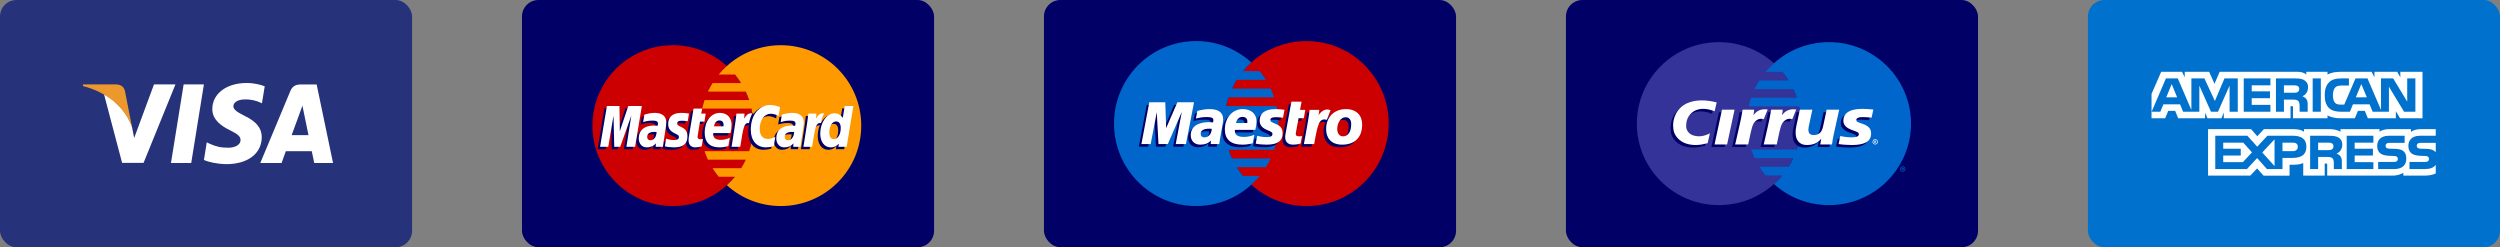 <?xml version="1.0" encoding="UTF-8"?>
<svg width="364px" height="36px" viewBox="0 0 364 36" version="1.1" xmlns="http://www.w3.org/2000/svg" xmlns:xlink="http://www.w3.org/1999/xlink">
    <rect x="0" y="0" width="364" height="36" fill="#808080" stroke="none"/>
    <!-- Generator: Sketch 42 (36781) - http://www.bohemiancoding.com/sketch -->
    <title>Group 10</title>
    <desc>Created with Sketch.</desc>
    <defs></defs>
    <g id="Page-1" stroke="none" stroke-width="1" fill="none" fill-rule="evenodd">
        <g id="6Deals" transform="translate(-790, -5088)">
            <g id="Group-9" transform="translate(120, 142)">
                <g id="Group-10" transform="translate(670, 4946)">
                    <g id="AmericanExpress-dark" transform="translate(304, 0)">
                        <rect id="Rectangle" fill="#0072CE" x="0" y="0" width="60" height="36" rx="2.4"></rect>
                        <path d="M50.644,20.799 L48.525,20.799 C48.313,20.799 48.172,20.807 48.054,20.887 C47.931,20.966 47.884,21.082 47.884,21.236 C47.884,21.419 47.988,21.544 48.138,21.598 C48.261,21.64 48.393,21.653 48.587,21.653 L49.217,21.669 C49.853,21.685 50.278,21.794 50.537,22.06 C50.584,22.097 50.612,22.139 50.644,22.18 L50.644,20.799 Z M50.644,23.999 C50.362,24.41 49.811,24.619 49.066,24.619 L46.82,24.619 L46.82,23.579 L49.057,23.579 C49.279,23.579 49.434,23.55 49.528,23.459 C49.609,23.384 49.665,23.275 49.665,23.142 C49.665,23.001 49.609,22.889 49.523,22.821 C49.439,22.747 49.316,22.713 49.113,22.713 C48.021,22.676 46.659,22.747 46.659,21.212 C46.659,20.508 47.107,19.767 48.327,19.767 L50.644,19.767 L50.644,18.801 L48.492,18.801 C47.842,18.801 47.37,18.956 47.036,19.198 L47.036,18.801 L43.852,18.801 C43.343,18.801 42.745,18.927 42.463,19.198 L42.463,18.801 L36.777,18.801 L36.777,19.198 C36.324,18.872 35.561,18.801 35.209,18.801 L31.458,18.801 L31.458,19.198 C31.1,18.852 30.304,18.801 29.819,18.801 L25.622,18.801 L24.661,19.838 L23.762,18.801 L17.492,18.801 L17.492,25.572 L23.644,25.572 L24.633,24.52 L25.566,25.572 L29.358,25.576 L29.358,23.983 L29.73,23.983 C30.234,23.991 30.827,23.97 31.351,23.745 L31.351,25.572 L34.478,25.572 L34.478,23.807 L34.629,23.807 C34.822,23.807 34.841,23.815 34.841,24.007 L34.841,25.572 L44.342,25.572 C44.945,25.572 45.576,25.418 45.925,25.139 L45.925,25.572 L48.939,25.572 C49.566,25.572 50.178,25.484 50.644,25.26 L50.644,23.999 L50.644,23.999 Z M46.005,22.06 C46.231,22.294 46.353,22.589 46.353,23.088 C46.353,24.132 45.699,24.619 44.526,24.619 L42.26,24.619 L42.26,23.579 L44.516,23.579 C44.737,23.579 44.893,23.55 44.992,23.459 C45.071,23.384 45.129,23.275 45.129,23.142 C45.129,23.001 45.067,22.889 44.987,22.821 C44.898,22.747 44.775,22.713 44.573,22.713 C43.485,22.676 42.123,22.747 42.123,21.212 C42.123,20.508 42.566,19.767 43.786,19.767 L46.118,19.767 L46.118,20.8 L43.984,20.8 C43.772,20.8 43.635,20.808 43.518,20.887 C43.391,20.966 43.343,21.082 43.343,21.236 C43.343,21.419 43.451,21.544 43.598,21.598 C43.72,21.64 43.852,21.653 44.05,21.653 L44.677,21.67 C45.308,21.685 45.741,21.794 46.005,22.06 L46.005,22.06 Z M35.509,21.76 C35.354,21.852 35.161,21.86 34.935,21.86 L33.522,21.86 L33.522,20.77 L34.954,20.77 C35.161,20.77 35.369,20.775 35.509,20.858 C35.66,20.937 35.75,21.087 35.75,21.295 C35.75,21.502 35.66,21.669 35.509,21.76 L35.509,21.76 Z M36.212,22.364 C36.471,22.459 36.682,22.63 36.782,22.772 C36.946,23.008 36.97,23.23 36.974,23.657 L36.974,24.619 L35.807,24.619 L35.807,24.012 C35.807,23.72 35.835,23.288 35.619,23.062 C35.449,22.889 35.19,22.847 34.765,22.847 L33.522,22.847 L33.522,24.619 L32.354,24.619 L32.354,19.767 L35.039,19.767 C35.628,19.767 36.057,19.793 36.438,19.996 C36.805,20.217 37.036,20.52 37.036,21.073 C37.036,21.848 36.518,22.243 36.212,22.364 L36.212,22.364 Z M37.681,19.767 L41.563,19.767 L41.563,20.77 L38.84,20.77 L38.84,21.652 L41.497,21.652 L41.497,22.643 L38.84,22.643 L38.84,23.608 L41.563,23.612 L41.563,24.619 L37.681,24.619 L37.681,19.767 L37.681,19.767 Z M29.834,22.006 L28.331,22.006 L28.331,20.77 L29.847,20.77 C30.267,20.77 30.559,20.941 30.559,21.365 C30.559,21.785 30.281,22.006 29.834,22.006 L29.834,22.006 Z M27.172,24.178 L25.386,22.201 L27.172,20.287 L27.172,24.178 L27.172,24.178 Z M22.561,23.608 L19.701,23.608 L19.701,22.643 L22.254,22.643 L22.254,21.652 L19.701,21.652 L19.701,20.77 L22.617,20.77 L23.889,22.184 L22.561,23.608 L22.561,23.608 Z M31.807,21.365 C31.807,22.713 30.799,22.992 29.782,22.992 L28.331,22.992 L28.331,24.619 L26.07,24.619 L24.638,23.013 L23.149,24.619 L18.542,24.619 L18.542,19.767 L23.22,19.767 L24.651,21.357 L26.131,19.767 L29.847,19.767 C30.77,19.767 31.807,20.021 31.807,21.365 L31.807,21.365 Z" id="EXPRESS" fill="#FFFFFF"></path>
                        <path d="M12.993,14.175 L12.197,12.24 L11.405,14.175 L12.993,14.175 Z M30.531,13.404 C30.371,13.501 30.182,13.504 29.955,13.504 L28.542,13.504 L28.542,12.427 L29.975,12.427 C30.177,12.427 30.389,12.436 30.526,12.514 C30.677,12.585 30.77,12.735 30.77,12.943 C30.77,13.155 30.682,13.326 30.531,13.404 L30.531,13.404 Z M40.611,14.175 L39.806,12.24 L39.005,14.175 L40.611,14.175 L40.611,14.175 Z M21.821,16.268 L20.629,16.268 L20.624,12.468 L18.938,16.268 L17.916,16.268 L16.225,12.465 L16.225,16.268 L13.86,16.268 L13.413,15.186 L10.991,15.186 L10.54,16.268 L9.276,16.268 L11.359,11.417 L13.087,11.417 L15.065,16.01 L15.065,11.417 L16.964,11.417 L18.486,14.708 L19.884,11.417 L21.821,11.417 L21.821,16.268 L21.821,16.268 Z M26.573,16.268 L22.688,16.268 L22.688,11.417 L26.573,11.417 L26.573,12.427 L23.851,12.427 L23.851,13.301 L26.508,13.301 L26.508,14.296 L23.851,14.296 L23.851,15.265 L26.573,15.265 L26.573,16.268 L26.573,16.268 Z M32.052,12.723 C32.052,13.497 31.534,13.896 31.232,14.016 C31.487,14.113 31.704,14.283 31.807,14.425 C31.972,14.666 32,14.882 32,15.315 L32,16.268 L30.827,16.268 L30.822,15.656 C30.822,15.364 30.85,14.944 30.639,14.711 C30.469,14.54 30.21,14.503 29.791,14.503 L28.542,14.503 L28.542,16.268 L27.379,16.268 L27.379,11.417 L30.055,11.417 C30.649,11.417 31.087,11.432 31.463,11.649 C31.831,11.866 32.052,12.182 32.052,12.723 L32.052,12.723 Z M33.913,16.268 L32.726,16.268 L32.726,11.417 L33.913,11.417 L33.913,16.268 L33.913,16.268 Z M47.681,16.268 L46.033,16.268 L43.828,12.627 L43.828,16.268 L41.46,16.268 L41.007,15.186 L38.591,15.186 L38.152,16.268 L36.791,16.268 C36.225,16.268 35.51,16.143 35.104,15.731 C34.695,15.319 34.483,14.761 34.483,13.879 C34.483,13.16 34.61,12.502 35.11,11.982 C35.486,11.595 36.075,11.417 36.876,11.417 L38.002,11.417 L38.002,12.456 L36.9,12.456 C36.475,12.456 36.236,12.519 36.005,12.743 C35.807,12.948 35.67,13.334 35.67,13.842 C35.67,14.362 35.774,14.737 35.99,14.982 C36.169,15.174 36.495,15.232 36.801,15.232 L37.323,15.232 L38.963,11.417 L40.705,11.417 L42.675,16.005 L42.675,11.417 L44.446,11.417 L46.49,14.795 L46.49,11.417 L47.681,11.417 L47.681,16.268 L47.681,16.268 Z M9.263,17.221 L11.25,17.221 L11.698,16.143 L12.701,16.143 L13.148,17.221 L17.058,17.221 L17.058,16.397 L17.408,17.224 L19.437,17.224 L19.786,16.385 L19.786,17.221 L29.504,17.221 L29.499,15.452 L29.687,15.452 C29.819,15.457 29.857,15.469 29.857,15.685 L29.857,17.221 L34.883,17.221 L34.883,16.809 C35.289,17.026 35.919,17.221 36.749,17.221 L38.863,17.221 L39.316,16.143 L40.319,16.143 L40.762,17.221 L44.836,17.221 L44.836,16.197 L45.453,17.221 L48.718,17.221 L48.718,10.455 L45.487,10.455 L45.487,11.254 L45.034,10.455 L41.719,10.455 L41.719,11.254 L41.303,10.455 L36.824,10.455 C36.075,10.455 35.416,10.559 34.883,10.85 L34.883,10.455 L31.793,10.455 L31.793,10.85 C31.454,10.55 30.992,10.455 30.479,10.455 L19.187,10.455 L18.43,12.202 L17.652,10.455 L14.095,10.455 L14.095,11.254 L13.704,10.455 L10.671,10.455 L9.263,13.672 L9.263,17.221 L9.263,17.221 Z" id="AMERICAN" fill="#FFFFFF"></path>
                    </g>
                    <g id="Cirrus-dark" transform="translate(228, 0)">
                        <rect id="Rectangle" fill="#000066" x="0" y="0" width="60" height="36" rx="2.4"></rect>
                        <path d="M34.209,18 C34.209,24.553 28.862,29.865 22.266,29.865 C15.67,29.865 10.323,24.553 10.323,18 C10.323,11.448 15.67,6.136 22.266,6.136 C28.862,6.136 34.209,11.448 34.209,18" id="Fill-374" fill="#333399"></path>
                        <path d="M38.3,6.136 C35.214,6.136 32.402,7.299 30.282,9.207 C29.851,9.595 29.448,10.016 29.077,10.463 L31.489,10.463 C31.819,10.861 32.123,11.28 32.4,11.719 L28.166,11.719 C27.913,12.122 27.682,12.541 27.478,12.975 L33.088,12.975 C33.279,13.382 33.448,13.801 33.593,14.231 L26.972,14.231 C26.834,14.641 26.718,15.06 26.625,15.488 L33.94,15.488 C34.116,16.298 34.209,17.138 34.209,18 C34.209,19.318 33.993,20.585 33.593,21.769 L26.972,21.769 C27.117,22.199 27.287,22.619 27.478,23.026 L33.088,23.026 C32.883,23.459 32.653,23.879 32.399,24.282 L28.166,24.282 C28.443,24.721 28.747,25.14 29.077,25.538 L31.489,25.538 C31.118,25.985 30.715,26.406 30.283,26.794 C32.402,28.702 35.214,29.865 38.3,29.865 C44.895,29.865 50.242,24.553 50.242,18 C50.242,11.448 44.895,6.136 38.3,6.136" id="Fill-375" fill="#0066CC"></path>
                        <path d="M48.65,24.613 C48.65,24.402 48.823,24.231 49.036,24.231 C49.249,24.231 49.422,24.402 49.422,24.613 C49.422,24.825 49.249,24.997 49.036,24.997 C48.823,24.997 48.65,24.825 48.65,24.613 L48.65,24.613 Z M49.036,24.905 C49.198,24.905 49.329,24.775 49.329,24.613 C49.329,24.453 49.198,24.323 49.036,24.323 C48.874,24.323 48.743,24.453 48.743,24.613 C48.743,24.775 48.874,24.905 49.036,24.905 L49.036,24.905 Z M48.984,24.782 L48.905,24.782 L48.905,24.445 L49.048,24.445 C49.078,24.445 49.108,24.445 49.135,24.462 C49.162,24.481 49.178,24.513 49.178,24.546 C49.178,24.585 49.155,24.62 49.119,24.634 L49.181,24.782 L49.093,24.782 L49.042,24.649 L48.984,24.649 L48.984,24.782 L48.984,24.782 Z M48.984,24.591 L49.028,24.591 C49.044,24.591 49.062,24.592 49.076,24.585 C49.089,24.576 49.096,24.561 49.096,24.546 C49.096,24.533 49.088,24.518 49.077,24.512 C49.063,24.503 49.041,24.506 49.026,24.506 L48.984,24.506 L48.984,24.591 L48.984,24.591 Z" id="Fill-376" fill="#0066CC"></path>
                        <path d="M21.577,15.284 C21.471,15.749 21.415,16.013 21.27,16.58 C20.372,16.201 19.168,16.004 18.244,16.577 C17.373,17.128 17.078,17.988 17.142,18.941 C17.206,19.399 17.552,19.847 18.04,20.041 C18.885,20.352 19.692,20.238 20.59,19.782 C20.463,20.356 20.366,20.806 20.255,21.216 C19.177,21.515 18.155,21.613 17.078,21.258 C16.116,20.925 15.334,20.065 15.27,19.136 C15.052,17.645 15.77,16.119 17.232,15.418 C18.591,14.811 20.141,14.916 21.577,15.284" id="Fill-377" fill="#000066"></path>
                        <path d="M36.796,20.584 C36.512,20.867 36.029,21.485 34.718,21.485 C33.524,21.485 32.686,20.611 33.11,18.646 C33.11,18.646 33.604,16.334 33.604,16.334 L35.426,16.334 C35.426,16.334 34.931,18.648 34.932,18.646 C34.764,19.433 34.804,20.032 35.608,20.032 C36.556,20.032 36.84,19.462 37.019,18.646 C37.018,18.647 37.514,16.334 37.514,16.334 L39.415,16.334 L38.597,20.051 C38.504,20.487 38.415,20.949 38.364,21.404 L36.653,21.404 C36.653,21.404 36.76,20.785 36.796,20.584" id="Fill-378" fill="#000066"></path>
                        <path d="M40.02,17.937 C40.02,18.58 40.445,19.02 41.41,19.348 C42.156,19.607 42.273,19.683 42.273,19.908 C42.273,20.229 41.94,20.365 41.222,20.365 C40.674,20.365 40.166,20.311 39.578,20.17 C39.578,20.17 39.347,21.222 39.323,21.342 C39.835,21.432 40.72,21.485 41.234,21.485 C43.164,21.485 44.059,20.95 44.059,19.793 C44.059,19.102 43.683,18.695 42.768,18.383 C41.996,18.131 41.911,18.072 41.911,17.832 C41.911,17.563 42.216,17.42 42.809,17.42 C43.166,17.42 43.665,17.45 44.13,17.498 L44.386,16.322 C43.912,16.265 43.19,16.22 42.773,16.22 C40.725,16.22 40.013,17.004 40.02,17.937" id="Fill-379" fill="#000066"></path>
                        <polyline id="Fill-380" fill="#000066" points="22.272 16.334 24.179 16.334 23.093 21.404 21.186 21.404 22.272 16.334"></polyline>
                        <path d="M33.164,16.312 C31.82,16.136 31.436,16.792 31.075,17.118 C31.118,16.854 31.197,16.597 31.182,16.334 L29.43,16.334 C29.189,17.904 28.762,19.493 28.427,21.063 L28.339,21.404 L30.322,21.404 C30.549,20.374 30.811,18.82 31.115,18.349 C31.418,17.879 31.922,17.504 32.584,17.73 L33.164,16.312" id="Fill-381" fill="#000066"></path>
                        <path d="M29.007,16.312 C27.662,16.136 27.279,16.792 26.918,17.118 C26.961,16.854 27.04,16.597 27.024,16.334 L25.273,16.334 C25.032,17.904 24.604,19.493 24.27,21.063 L24.182,21.404 L26.165,21.404 C26.392,20.374 26.654,18.82 26.958,18.349 C27.261,17.879 27.765,17.504 28.426,17.73 L29.007,16.312" id="Fill-382" fill="#000066"></path>
                        <path d="M44.643,20.65 C44.643,20.438 44.816,20.266 45.029,20.266 C45.242,20.266 45.415,20.438 45.415,20.65 C45.415,20.861 45.242,21.033 45.029,21.033 C44.816,21.033 44.643,20.861 44.643,20.65 L44.643,20.65 Z M45.029,20.941 C45.191,20.941 45.322,20.81 45.322,20.65 C45.322,20.489 45.191,20.359 45.029,20.359 C44.867,20.359 44.735,20.489 44.735,20.65 C44.735,20.81 44.867,20.941 45.029,20.941 L45.029,20.941 Z M44.977,20.818 L44.898,20.818 L44.898,20.481 L45.041,20.481 C45.07,20.481 45.101,20.482 45.127,20.498 C45.155,20.517 45.17,20.549 45.17,20.582 C45.17,20.62 45.148,20.656 45.112,20.669 L45.174,20.818 L45.087,20.818 L45.035,20.684 L44.977,20.684 L44.977,20.818 L44.977,20.818 Z M44.977,20.627 L45.021,20.627 C45.037,20.627 45.055,20.628 45.069,20.62 C45.082,20.612 45.088,20.597 45.088,20.582 C45.088,20.569 45.08,20.554 45.07,20.547 C45.056,20.54 45.033,20.541 45.018,20.541 L44.977,20.541 L44.977,20.627 L44.977,20.627 Z" id="Fill-383" fill="#FFFFFF"></path>
                        <path d="M21.95,14.913 C21.844,15.379 21.788,15.643 21.644,16.209 C20.745,15.831 19.541,15.633 18.617,16.206 C17.746,16.757 17.451,17.617 17.515,18.57 C17.579,19.029 17.925,19.476 18.413,19.671 C19.258,19.981 20.065,19.867 20.964,19.411 C20.836,19.985 20.739,20.435 20.628,20.846 C19.551,21.144 18.528,21.243 17.451,20.887 C16.489,20.555 15.707,19.694 15.643,18.765 C15.425,17.274 16.143,15.748 17.605,15.047 C18.964,14.44 20.514,14.545 21.95,14.913" id="Fill-384" fill="#FFFFFF"></path>
                        <path d="M37.169,20.214 C36.885,20.496 36.402,21.114 35.091,21.114 C33.897,21.114 33.138,20.24 33.563,18.275 L34.057,15.963 L35.879,15.963 C35.879,15.963 35.384,18.277 35.385,18.275 C35.216,19.062 35.256,19.661 36.061,19.661 C37.008,19.661 37.293,19.091 37.471,18.275 C37.47,18.277 37.966,15.963 37.966,15.963 L39.788,15.963 L38.97,19.68 C38.877,20.116 38.788,20.578 38.737,21.034 L37.026,21.034 C37.026,21.034 37.134,20.414 37.169,20.214" id="Fill-385" fill="#FFFFFF"></path>
                        <path d="M40.393,17.567 C40.393,18.21 40.818,18.649 41.784,18.977 C42.53,19.236 42.646,19.312 42.646,19.537 C42.646,19.858 42.313,19.995 41.595,19.995 C41.048,19.995 40.54,19.94 39.951,19.799 C39.951,19.799 39.72,20.851 39.696,20.971 C40.208,21.062 41.093,21.114 41.608,21.114 C43.537,21.114 44.432,20.579 44.432,19.423 C44.432,18.731 44.057,18.324 43.141,18.012 C42.369,17.76 42.284,17.701 42.284,17.461 C42.284,17.192 42.589,17.049 43.182,17.049 C43.539,17.049 44.039,17.079 44.503,17.127 L44.759,15.95 C44.285,15.894 43.563,15.849 43.146,15.849 C41.098,15.849 40.386,16.633 40.393,17.567" id="Fill-386" fill="#FFFFFF"></path>
                        <polyline id="Fill-387" fill="#FFFFFF" points="22.724 15.963 24.553 15.963 23.466 21.034 21.638 21.034 22.724 15.963"></polyline>
                        <path d="M33.537,15.941 C32.193,15.765 31.809,16.421 31.448,16.747 C31.491,16.483 31.571,16.226 31.555,15.963 L29.883,15.963 C29.642,17.533 29.214,19.122 28.88,20.692 L28.792,21.033 L30.695,21.033 C30.922,20.003 31.185,18.449 31.488,17.979 C31.791,17.508 32.295,17.133 32.957,17.359 L33.537,15.941" id="Fill-388" fill="#FFFFFF"></path>
                        <path d="M29.38,15.941 C28.036,15.765 27.652,16.421 27.291,16.747 C27.334,16.483 27.414,16.226 27.397,15.963 L25.726,15.963 C25.485,17.533 25.057,19.122 24.722,20.692 L24.635,21.033 L26.538,21.033 C26.765,20.003 27.027,18.449 27.331,17.979 C27.634,17.508 28.138,17.133 28.8,17.359 L29.38,15.941" id="Fill-389" fill="#FFFFFF"></path>
                    </g>
                    <g id="Maestro-dark" transform="translate(152, 0)">
                        <rect id="Rectangle" fill="#000066" x="0" y="0" width="60" height="36" rx="2.4"></rect>
                        <path d="M50.194,17.99 C50.194,24.623 44.838,30 38.23,30 C31.624,30 26.267,24.623 26.267,17.99 C26.267,11.357 31.624,5.98 38.23,5.98 C44.838,5.98 50.194,11.357 50.194,17.99" id="Fill-356" fill="#CC0000"></path>
                        <path d="M28.989,25.617 C28.659,25.215 28.354,24.79 28.078,24.345 L32.318,24.345 C32.572,23.937 32.802,23.513 33.007,23.073 L27.389,23.073 C27.197,22.662 27.027,22.237 26.882,21.802 L33.513,21.802 C33.912,20.604 34.128,19.323 34.128,17.99 C34.128,17.118 34.035,16.267 33.859,15.447 L26.537,15.447 C26.629,15.014 26.746,14.59 26.884,14.175 L33.512,14.175 C33.366,13.74 33.197,13.315 33.006,12.904 L27.39,12.904 C27.595,12.465 27.825,12.04 28.079,11.632 L32.316,11.632 C32.04,11.188 31.735,10.764 31.405,10.361 L28.99,10.361 C29.362,9.909 29.766,9.484 30.198,9.09 C28.075,7.157 25.256,5.98 22.165,5.98 C15.557,5.98 10.201,11.357 10.201,17.99 C10.201,24.623 15.557,30 22.165,30 C25.256,30 28.075,28.823 30.198,26.891 C30.631,26.497 31.035,26.071 31.406,25.617 L28.989,25.617" id="Fill-357" fill="#0066CC"></path>
                        <path d="M30.027,21.236 C29.516,21.372 29.022,21.438 28.499,21.437 C26.831,21.435 25.963,20.673 25.963,19.215 C25.963,17.512 27.069,16.259 28.569,16.259 C29.797,16.259 30.58,16.961 30.58,18.062 C30.58,18.427 30.527,18.783 30.398,19.286 L27.432,19.286 C27.327,19.998 27.845,20.311 28.726,20.311 C29.254,20.311 29.732,20.215 30.261,20.002 L30.027,21.236 L30.027,21.236 Z M29.23,18.281 C29.23,18.174 29.395,17.409 28.537,17.393 C28.063,17.393 27.723,17.709 27.586,18.281 L29.23,18.281 L29.23,18.281 Z" id="Fill-359" fill="#000066"></path>
                        <path d="M31.032,17.947 C31.032,18.576 31.385,19.011 32.187,19.335 C32.8,19.587 32.897,19.66 32.897,19.885 C32.897,20.197 32.626,20.34 32.024,20.337 C31.573,20.333 31.16,20.278 30.674,20.143 L30.458,21.291 C30.891,21.391 31.497,21.424 32.035,21.437 C33.636,21.437 34.375,20.911 34.375,19.773 C34.375,19.089 34.067,18.687 33.307,18.387 C32.671,18.132 32.596,18.077 32.596,17.846 C32.596,17.575 32.848,17.438 33.339,17.438 C33.637,17.438 34.045,17.465 34.431,17.512 L34.648,16.358 C34.254,16.304 33.657,16.259 33.31,16.259 C31.614,16.259 31.027,17.026 31.032,17.947" id="Fill-360" fill="#000066"></path>
                        <path d="M25.15,21.355 L23.906,21.355 L23.936,20.832 C23.557,21.244 23.051,21.437 22.366,21.437 C21.554,21.437 20.998,20.88 20.998,20.078 C20.998,18.861 21.965,18.158 23.626,18.158 C23.797,18.158 24.014,18.171 24.237,18.196 C24.283,18.033 24.296,17.963 24.296,17.875 C24.296,17.541 24.034,17.419 23.335,17.419 C22.646,17.421 22.181,17.524 21.749,17.64 L21.962,16.523 C22.708,16.333 23.197,16.259 23.75,16.259 C25.036,16.259 25.716,16.765 25.716,17.717 C25.727,17.971 25.639,18.481 25.594,18.704 C25.544,19.029 25.187,20.911 25.15,21.355 L25.15,21.355 Z M24.058,19.133 C23.901,19.117 23.832,19.113 23.724,19.113 C22.876,19.113 22.446,19.366 22.446,19.867 C22.446,20.181 22.655,20.378 22.983,20.378 C23.592,20.378 24.033,19.866 24.058,19.133 L24.058,19.133 Z" id="Fill-361" fill="#000066"></path>
                        <path d="M36.996,21.276 C36.588,21.388 36.27,21.437 35.926,21.437 C35.164,21.437 34.748,21.046 34.748,20.35 C34.724,20.158 34.91,19.275 34.953,19.029 C34.995,18.782 35.655,15.182 35.655,15.182 L37.135,15.182 L36.911,16.373 L37.671,16.373 L37.464,17.588 L36.702,17.588 C36.702,17.588 36.283,19.698 36.283,19.86 C36.283,20.115 36.438,20.227 36.792,20.227 C36.961,20.227 37.093,20.211 37.194,20.18 L36.996,21.276" id="Fill-362" fill="#000066"></path>
                        <path d="M43.612,16.259 C42.527,16.259 41.679,16.708 41.186,17.456 L41.614,16.345 C40.826,16.055 40.318,16.47 39.859,17.058 C39.859,17.058 39.782,17.156 39.706,17.245 L39.706,16.373 L38.315,16.373 C38.127,17.913 37.794,19.476 37.534,21.02 L37.471,21.355 L38.966,21.355 C39.108,20.572 39.225,19.936 39.341,19.429 C39.659,18.038 40.193,17.613 40.996,17.801 C40.811,18.2 40.709,18.663 40.709,19.176 C40.709,20.419 41.381,21.437 43.052,21.437 C44.737,21.437 45.958,20.533 45.958,18.472 C45.958,17.229 45.145,16.259 43.612,16.259 L43.612,16.259 Z M43.177,20.228 C42.648,20.236 42.328,19.791 42.328,19.126 C42.328,18.337 42.795,17.445 43.546,17.445 C44.152,17.445 44.359,17.928 44.359,18.441 C44.359,19.563 43.901,20.228 43.177,20.228 L43.177,20.228 Z" id="Fill-363" fill="#000066"></path>
                        <polyline id="Fill-364" fill="#000066" points="20.301 21.355 18.812 21.355 19.697 16.674 17.659 21.355 16.302 21.355 16.054 16.702 15.166 21.355 13.815 21.355 14.965 15.266 17.293 15.266 17.487 18.661 18.961 15.266 21.475 15.266 20.301 21.355"></polyline>
                        <path d="M30.401,20.861 C29.89,20.997 29.395,21.063 28.873,21.062 C27.205,21.06 26.337,20.298 26.337,18.84 C26.337,17.137 27.442,15.884 28.943,15.884 C30.171,15.884 30.954,16.586 30.954,17.687 C30.954,18.052 30.901,18.407 30.772,18.911 L27.806,18.911 C27.701,19.622 28.218,19.935 29.1,19.935 C29.628,19.935 30.106,19.84 30.635,19.626 L30.401,20.861 L30.401,20.861 Z M29.604,17.906 C29.604,17.799 29.768,17.034 28.911,17.018 C28.437,17.018 28.097,17.334 27.959,17.906 L29.604,17.906 L29.604,17.906 Z" id="Fill-366" fill="#FFFFFF"></path>
                        <path d="M31.406,17.572 C31.406,18.201 31.759,18.636 32.561,18.96 C33.174,19.212 33.27,19.285 33.27,19.509 C33.27,19.822 32.999,19.965 32.398,19.962 C31.946,19.958 31.534,19.903 31.048,19.768 L30.832,20.915 C31.265,21.016 31.871,21.049 32.408,21.062 C34.01,21.062 34.749,20.535 34.749,19.397 C34.749,18.714 34.441,18.311 33.68,18.012 C33.045,17.757 32.97,17.701 32.97,17.471 C32.97,17.2 33.222,17.062 33.713,17.062 C34.011,17.062 34.418,17.09 34.805,17.137 L35.022,15.983 C34.628,15.928 34.03,15.884 33.685,15.884 C31.988,15.884 31.401,16.65 31.406,17.572" id="Fill-367" fill="#FFFFFF"></path>
                        <path d="M25.524,20.98 L24.28,20.98 L24.31,20.456 C23.93,20.869 23.425,21.061 22.74,21.061 C21.928,21.061 21.372,20.504 21.372,19.703 C21.372,18.485 22.338,17.783 24,17.783 C24.171,17.783 24.388,17.796 24.611,17.82 C24.657,17.658 24.67,17.588 24.67,17.499 C24.67,17.165 24.408,17.043 23.709,17.043 C23.02,17.046 22.555,17.149 22.123,17.265 L22.335,16.148 C23.082,15.957 23.57,15.884 24.124,15.884 C25.41,15.884 26.09,16.39 26.09,17.342 C26.101,17.596 26.012,18.105 25.969,18.329 C25.918,18.653 25.561,20.535 25.524,20.98 L25.524,20.98 Z M24.432,18.758 C24.275,18.742 24.206,18.737 24.098,18.737 C23.25,18.737 22.819,18.991 22.819,19.491 C22.819,19.806 23.03,20.002 23.356,20.002 C23.966,20.002 24.407,19.49 24.432,18.758 L24.432,18.758 Z" id="Fill-368" fill="#FFFFFF"></path>
                        <path d="M37.37,20.901 C36.962,21.013 36.644,21.062 36.3,21.062 C35.538,21.062 35.122,20.671 35.122,19.975 C35.098,19.783 35.284,18.9 35.326,18.653 C35.369,18.406 36.029,14.807 36.029,14.807 L37.509,14.807 L37.285,15.998 L38.045,15.998 L37.838,17.213 L37.076,17.213 C37.076,17.213 36.657,19.323 36.657,19.484 C36.657,19.74 36.811,19.851 37.166,19.851 C37.335,19.851 37.466,19.836 37.568,19.805 L37.37,20.901" id="Fill-369" fill="#FFFFFF"></path>
                        <path d="M44.734,18.065 C44.734,19.188 44.275,19.853 43.55,19.853 C43.022,19.861 42.702,19.416 42.702,18.751 C42.702,17.962 43.169,17.07 43.92,17.07 C44.526,17.07 44.734,17.552 44.734,18.065 L44.734,18.065 Z M46.332,18.097 C46.332,16.854 45.518,15.884 43.986,15.884 C42.223,15.884 41.083,17.063 41.083,18.801 C41.083,20.044 41.755,21.062 43.426,21.062 C45.111,21.062 46.332,20.158 46.332,18.097 L46.332,18.097 Z" id="Fill-370" fill="#FFFFFF"></path>
                        <path d="M38.689,15.997 C38.501,17.538 38.168,19.1 37.908,20.644 L37.845,20.98 L39.34,20.98 C39.879,17.998 40.06,17.149 41.189,17.448 L41.733,16.037 C40.945,15.747 40.438,16.162 39.979,16.751 C40.02,16.486 40.098,16.229 40.079,15.997 L38.689,15.997" id="Fill-371" fill="#FFFFFF"></path>
                        <polyline id="Fill-372" fill="#FFFFFF" points="20.675 20.98 19.186 20.98 20.071 16.299 18.033 20.98 16.676 20.98 16.427 16.326 15.539 20.98 14.188 20.98 15.339 14.891 17.667 14.891 17.789 18.661 19.428 14.891 21.849 14.891 20.675 20.98"></polyline>
                    </g>
                    <g id="MasterCard-dark" transform="translate(76, 0)">
                        <rect id="Rectangle" fill="#000066" x="0" y="0" width="60" height="36" rx="2.4"></rect>
                        <path d="M33.677,18.291 C33.677,24.758 28.435,30 21.968,30 C15.501,30 10.259,24.758 10.259,18.291 C10.259,11.824 15.501,6.582 21.968,6.582 C28.435,6.582 33.677,11.824 33.677,18.291" id="Fill-333" fill="#CC0000"></path>
                        <path d="M37.688,6.582 C34.662,6.582 31.906,7.73 29.828,9.613 C29.405,9.997 29.01,10.411 28.646,10.852 L31.011,10.852 C31.335,11.246 31.632,11.659 31.904,12.093 L27.753,12.093 C27.505,12.491 27.279,12.904 27.078,13.333 L32.578,13.333 C32.766,13.734 32.932,14.147 33.074,14.572 L26.582,14.572 C26.447,14.976 26.333,15.39 26.242,15.812 L33.414,15.812 C33.586,16.611 33.677,17.44 33.677,18.291 C33.677,19.591 33.465,20.842 33.074,22.011 L26.582,22.011 C26.725,22.435 26.89,22.849 27.078,23.251 L32.578,23.251 C32.377,23.679 32.153,24.093 31.903,24.491 L27.753,24.491 C28.024,24.923 28.322,25.337 28.646,25.73 L31.011,25.73 C30.647,26.172 30.252,26.586 29.828,26.97 C31.906,28.853 34.662,30 37.688,30 C44.155,30 49.397,24.758 49.397,18.291 C49.397,11.825 44.155,6.582 37.688,6.582" id="Fill-334" fill="#FF9900"></path>
                        <path d="M19.234,19.573 C19.101,19.558 19.042,19.553 18.95,19.553 C18.23,19.553 17.865,19.8 17.865,20.289 C17.865,20.589 18.043,20.781 18.321,20.781 C18.839,20.781 19.212,20.288 19.234,19.573 L19.234,19.573 Z M20.159,21.725 L19.105,21.725 L19.129,21.225 C18.808,21.62 18.379,21.809 17.797,21.809 C17.108,21.809 16.636,21.271 16.636,20.49 C16.636,19.313 17.457,18.627 18.868,18.627 C19.012,18.627 19.197,18.641 19.386,18.665 C19.425,18.505 19.435,18.437 19.435,18.351 C19.435,18.032 19.214,17.912 18.62,17.912 C17.998,17.905 17.485,18.06 17.275,18.13 C17.288,18.049 17.451,17.043 17.451,17.043 C18.084,16.857 18.502,16.787 18.972,16.787 C20.064,16.787 20.642,17.277 20.641,18.204 C20.643,18.452 20.602,18.758 20.538,19.161 C20.428,19.86 20.191,21.36 20.159,21.725 L20.159,21.725 Z" id="Fill-336" fill="#000066"></path>
                        <polyline id="Fill-337" fill="#000066" points="16.104 21.725 14.833 21.725 15.561 17.16 13.935 21.725 13.069 21.725 12.962 17.186 12.196 21.725 11.006 21.725 12 15.786 13.828 15.786 13.939 19.111 15.054 15.786 17.087 15.786 16.104 21.725"></polyline>
                        <path d="M39.259,19.573 C39.126,19.558 39.068,19.553 38.976,19.553 C38.255,19.553 37.891,19.8 37.891,20.289 C37.891,20.589 38.068,20.781 38.346,20.781 C38.864,20.781 39.237,20.288 39.259,19.573 L39.259,19.573 Z M40.184,21.725 L39.131,21.725 L39.155,21.225 C38.834,21.62 38.405,21.809 37.823,21.809 C37.134,21.809 36.662,21.271 36.662,20.49 C36.662,19.313 37.483,18.627 38.893,18.627 C39.038,18.627 39.222,18.641 39.411,18.665 C39.451,18.505 39.461,18.437 39.461,18.351 C39.461,18.032 39.239,17.912 38.646,17.912 C38.024,17.905 37.511,18.06 37.3,18.13 C37.314,18.049 37.477,17.043 37.477,17.043 C38.11,16.857 38.528,16.787 38.997,16.787 C40.09,16.787 40.667,17.277 40.666,18.204 C40.669,18.452 40.628,18.758 40.563,19.161 C40.454,19.86 40.216,21.36 40.184,21.725 L40.184,21.725 Z" id="Fill-338" fill="#000066"></path>
                        <path d="M25.808,21.652 C25.46,21.761 25.189,21.809 24.895,21.809 C24.245,21.809 23.89,21.435 23.89,20.748 C23.881,20.534 23.984,19.973 24.064,19.46 C24.138,19.009 24.616,16.164 24.616,16.164 L25.879,16.164 L25.732,16.895 L26.495,16.895 L26.323,18.056 L25.557,18.056 C25.41,18.975 25.201,20.119 25.198,20.271 C25.198,20.52 25.331,20.628 25.634,20.628 C25.779,20.628 25.891,20.614 25.976,20.583 L25.808,21.652" id="Fill-339" fill="#000066"></path>
                        <path d="M29.682,21.613 C29.248,21.746 28.83,21.81 28.386,21.809 C26.971,21.807 26.234,21.069 26.234,19.654 C26.234,18.003 27.172,16.787 28.445,16.787 C29.487,16.787 30.152,17.468 30.152,18.535 C30.152,18.89 30.107,19.235 29.996,19.723 L27.48,19.723 C27.395,20.424 27.843,20.716 28.579,20.716 C29.031,20.716 29.439,20.622 29.892,20.412 L29.682,21.613 L29.682,21.613 Z M28.972,18.75 C28.979,18.649 29.106,17.887 28.383,17.887 C27.981,17.887 27.693,18.194 27.577,18.75 L28.972,18.75 L28.972,18.75 Z" id="Fill-340" fill="#000066"></path>
                        <path d="M20.921,18.422 C20.921,19.033 21.217,19.454 21.889,19.771 C22.403,20.013 22.484,20.085 22.484,20.304 C22.484,20.605 22.256,20.741 21.754,20.741 C21.374,20.741 21.021,20.682 20.614,20.55 C20.614,20.55 20.448,21.615 20.44,21.666 C20.729,21.729 20.986,21.787 21.763,21.809 C23.104,21.809 23.723,21.298 23.723,20.194 C23.723,19.531 23.464,19.141 22.827,18.848 C22.295,18.604 22.233,18.549 22.233,18.324 C22.233,18.063 22.445,17.929 22.855,17.929 C23.105,17.929 23.445,17.956 23.769,18.001 L23.949,16.881 C23.62,16.829 23.121,16.787 22.831,16.787 C21.409,16.787 20.916,17.53 20.921,18.422" id="Fill-341" fill="#000066"></path>
                        <path d="M35.864,16.915 C36.217,16.915 36.547,17.007 37,17.236 L37.208,15.947 C37.022,15.873 36.366,15.444 35.811,15.444 C34.961,15.444 34.241,15.866 33.736,16.562 C32.998,16.318 32.694,16.812 32.322,17.304 L31.992,17.381 C32.017,17.219 32.04,17.058 32.033,16.895 L30.865,16.895 C30.706,18.391 30.423,19.905 30.202,21.4 L30.144,21.725 L31.416,21.725 C31.628,20.346 31.744,19.463 31.815,18.865 L32.294,18.6 C32.366,18.333 32.589,18.244 33.038,18.255 C32.98,18.57 32.948,18.901 32.948,19.245 C32.948,20.825 33.802,21.809 35.169,21.809 C35.522,21.809 35.825,21.763 36.293,21.635 L36.516,20.282 C36.095,20.489 35.749,20.586 35.437,20.586 C34.697,20.586 34.25,20.04 34.25,19.139 C34.25,17.831 34.915,16.915 35.864,16.915" id="Fill-342" fill="#000066"></path>
                        <path d="M46.627,15.786 L46.344,17.502 C45.997,17.045 45.624,16.714 45.131,16.714 C44.489,16.714 43.906,17.2 43.523,17.916 C42.991,17.806 42.441,17.618 42.441,17.618 L42.44,17.622 C42.483,17.222 42.501,16.979 42.497,16.895 L41.329,16.895 C41.17,18.391 40.887,19.905 40.666,21.4 L40.608,21.725 L41.88,21.725 C42.052,20.611 42.183,19.684 42.28,18.95 C42.715,18.557 42.932,18.215 43.37,18.238 C43.176,18.708 43.063,19.249 43.063,19.805 C43.063,21.012 43.673,21.809 44.597,21.809 C45.063,21.809 45.421,21.648 45.769,21.276 L45.709,21.725 L46.912,21.725 L47.88,15.786 L46.627,15.786 L46.627,15.786 Z M45.037,20.61 C44.604,20.61 44.385,20.289 44.385,19.657 C44.385,18.708 44.795,18.035 45.371,18.035 C45.808,18.035 46.045,18.367 46.045,18.981 C46.045,19.938 45.629,20.61 45.037,20.61 L45.037,20.61 Z" id="Fill-343" fill="#000066"></path>
                        <polyline id="Fill-344" fill="#FFFFFF" points="16.47 21.373 15.199 21.373 15.927 16.808 14.301 21.373 13.435 21.373 13.328 16.834 12.562 21.373 11.372 21.373 12.366 15.434 14.194 15.434 14.245 19.111 15.479 15.434 17.453 15.434 16.47 21.373"></polyline>
                        <path d="M19.6,19.221 C19.467,19.206 19.408,19.202 19.316,19.202 C18.596,19.202 18.231,19.448 18.231,19.936 C18.231,20.237 18.409,20.429 18.687,20.429 C19.205,20.429 19.578,19.936 19.6,19.221 L19.6,19.221 Z M20.524,21.373 L19.471,21.373 L19.495,20.873 C19.174,21.268 18.745,21.457 18.163,21.457 C17.474,21.457 17.002,20.918 17.002,20.137 C17.002,18.961 17.824,18.276 19.234,18.276 C19.378,18.276 19.563,18.289 19.752,18.313 C19.791,18.153 19.801,18.085 19.801,17.999 C19.801,17.679 19.58,17.56 18.986,17.56 C18.364,17.553 17.851,17.708 17.641,17.777 C17.654,17.697 17.817,16.691 17.817,16.691 C18.45,16.505 18.868,16.435 19.338,16.435 C20.43,16.435 21.008,16.925 21.007,17.851 C21.009,18.1 20.968,18.407 20.904,18.808 C20.794,19.507 20.557,21.008 20.524,21.373 L20.524,21.373 Z" id="Fill-345" fill="#FFFFFF"></path>
                        <path d="M37.574,15.594 L37.366,16.883 C36.912,16.655 36.583,16.562 36.231,16.562 C35.281,16.562 34.616,17.48 34.616,18.788 C34.616,19.689 35.063,20.234 35.802,20.234 C36.115,20.234 36.461,20.137 36.882,19.929 L36.658,21.283 C36.19,21.41 35.887,21.457 35.535,21.457 C34.166,21.457 33.314,20.473 33.314,18.893 C33.314,16.769 34.492,15.286 36.177,15.286 C36.732,15.286 37.388,15.521 37.574,15.594" id="Fill-346" fill="#FFFFFF"></path>
                        <path d="M39.625,19.221 C39.492,19.206 39.433,19.202 39.342,19.202 C38.622,19.202 38.257,19.448 38.257,19.936 C38.257,20.237 38.435,20.429 38.712,20.429 C39.23,20.429 39.603,19.936 39.625,19.221 L39.625,19.221 Z M40.55,21.373 L39.497,21.373 L39.521,20.873 C39.199,21.268 38.771,21.457 38.189,21.457 C37.499,21.457 37.028,20.918 37.028,20.137 C37.028,18.961 37.849,18.276 39.259,18.276 C39.403,18.276 39.588,18.289 39.777,18.313 C39.816,18.153 39.826,18.085 39.826,17.999 C39.826,17.679 39.606,17.56 39.011,17.56 C38.39,17.553 37.877,17.708 37.666,17.777 C37.679,17.697 37.842,16.691 37.842,16.691 C38.476,16.505 38.893,16.435 39.363,16.435 C40.455,16.435 41.034,16.925 41.032,17.851 C41.035,18.1 40.993,18.407 40.929,18.808 C40.819,19.507 40.582,21.008 40.55,21.373 L40.55,21.373 Z" id="Fill-347" fill="#FFFFFF"></path>
                        <path d="M26.174,21.3 C25.826,21.409 25.554,21.457 25.261,21.457 C24.611,21.457 24.256,21.083 24.256,20.396 C24.247,20.182 24.35,19.621 24.431,19.108 C24.504,18.657 24.982,15.812 24.982,15.812 L26.245,15.812 L26.097,16.543 L26.746,16.543 L26.573,17.704 L25.923,17.704 C25.776,18.623 25.567,19.767 25.564,19.918 C25.564,20.168 25.697,20.276 26,20.276 C26.144,20.276 26.256,20.262 26.342,20.23 L26.174,21.3" id="Fill-348" fill="#FFFFFF"></path>
                        <path d="M30.048,21.261 C29.614,21.394 29.195,21.457 28.751,21.457 C27.337,21.456 26.6,20.717 26.6,19.302 C26.6,17.651 27.538,16.435 28.81,16.435 C29.853,16.435 30.518,17.115 30.518,18.184 C30.518,18.538 30.472,18.883 30.363,19.371 L27.846,19.371 C27.761,20.072 28.21,20.364 28.944,20.364 C29.396,20.364 29.804,20.271 30.259,20.06 L30.048,21.261 L30.048,21.261 Z M29.338,18.397 C29.345,18.296 29.472,17.535 28.75,17.535 C28.348,17.535 28.06,17.842 27.942,18.397 L29.338,18.397 L29.338,18.397 Z" id="Fill-349" fill="#FFFFFF"></path>
                        <path d="M21.287,18.07 C21.287,18.681 21.583,19.102 22.255,19.419 C22.77,19.661 22.849,19.733 22.849,19.952 C22.849,20.253 22.622,20.389 22.119,20.389 C21.74,20.389 21.387,20.33 20.98,20.199 C20.98,20.199 20.814,21.263 20.806,21.313 C21.094,21.377 21.352,21.434 22.128,21.457 C23.47,21.457 24.089,20.946 24.089,19.842 C24.089,19.179 23.83,18.789 23.193,18.497 C22.66,18.252 22.599,18.197 22.599,17.972 C22.599,17.711 22.81,17.576 23.221,17.576 C23.47,17.576 23.811,17.604 24.134,17.65 L24.315,16.529 C23.986,16.477 23.487,16.435 23.197,16.435 C21.774,16.435 21.282,17.178 21.287,18.07" id="Fill-350" fill="#FFFFFF"></path>
                        <path d="M47.278,21.373 L46.076,21.373 L46.135,20.923 C45.786,21.296 45.429,21.457 44.963,21.457 C44.039,21.457 43.428,20.661 43.428,19.452 C43.428,17.846 44.376,16.492 45.497,16.492 C45.99,16.492 46.363,16.693 46.71,17.15 L46.992,15.434 L48.246,15.434 L47.278,21.373 L47.278,21.373 Z M45.403,20.257 C45.995,20.257 46.41,19.586 46.41,18.629 C46.41,18.016 46.174,17.682 45.737,17.682 C45.16,17.682 44.751,18.355 44.751,19.305 C44.751,19.937 44.97,20.257 45.403,20.257 L45.403,20.257 Z" id="Fill-351" fill="#FFFFFF"></path>
                        <path d="M41.695,16.543 C41.536,18.038 41.253,19.552 41.032,21.048 L40.974,21.373 L42.246,21.373 C42.7,18.419 42.81,17.843 43.523,17.915 C43.637,17.31 43.848,16.781 44.006,16.514 C43.473,16.403 43.176,16.704 42.786,17.276 C42.817,17.028 42.873,16.788 42.863,16.543 L41.695,16.543" id="Fill-352" fill="#FFFFFF"></path>
                        <path d="M31.231,16.543 C31.071,18.038 30.788,19.552 30.568,21.048 L30.51,21.373 L31.782,21.373 C32.237,18.419 32.346,17.843 33.058,17.915 C33.172,17.31 33.384,16.781 33.541,16.514 C33.009,16.403 32.711,16.704 32.322,17.276 C32.353,17.028 32.41,16.788 32.399,16.543 L31.231,16.543" id="Fill-353" fill="#FFFFFF"></path>
                    </g>
                    <g id="Visa-dark">
                        <rect id="Rectangle" fill="#26337A" x="0" y="0" width="60" height="36" rx="2.4"></rect>
                        <polyline id="Fill-3" fill="#FFFFFF" points="24.894 23.728 26.739 12.284 29.688 12.284 27.843 23.728 24.894 23.728"></polyline>
                        <path d="M38.54,12.565 C37.957,12.335 37.04,12.084 35.897,12.084 C32.982,12.084 30.929,13.637 30.912,15.861 C30.894,17.506 32.377,18.424 33.495,18.97 C34.644,19.531 35.03,19.89 35.026,20.391 C35.018,21.157 34.108,21.508 33.261,21.508 C32.08,21.508 31.453,21.335 30.483,20.908 L30.104,20.726 L29.691,23.288 C30.379,23.607 31.654,23.883 32.977,23.898 C36.075,23.898 38.088,22.363 38.112,19.989 C38.123,18.684 37.337,17.695 35.635,16.879 C34.604,16.348 33.972,15.997 33.979,15.46 C33.98,14.984 34.514,14.475 35.669,14.475 C36.633,14.459 37.331,14.682 37.876,14.915 L38.14,15.045 L38.54,12.565" id="Fill-4" fill="#FFFFFF"></path>
                        <path d="M42.466,19.671 C42.711,19.013 43.641,16.472 43.641,16.472 C43.624,16.502 43.884,15.809 44.033,15.38 L44.232,16.367 C44.232,16.367 44.798,19.098 44.915,19.671 L42.466,19.671 L42.466,19.671 Z M46.104,12.295 L43.825,12.295 C43.119,12.295 42.59,12.498 42.28,13.244 L37.9,23.732 L40.998,23.732 C40.998,23.732 41.503,22.321 41.618,22.012 C41.956,22.012 44.965,22.017 45.395,22.017 C45.483,22.417 45.754,23.732 45.754,23.732 L48.491,23.732 L46.104,12.295 L46.104,12.295 Z" id="Fill-5" fill="#FFFFFF"></path>
                        <path d="M22.42,12.293 L19.534,20.096 L19.225,18.51 C18.687,16.682 17.012,14.702 15.14,13.709 L17.78,23.718 L20.901,23.716 L25.545,12.293 L22.42,12.293" id="Fill-6" fill="#FFFFFF"></path>
                        <path d="M16.854,12.285 L12.099,12.285 L12.06,12.523 C15.76,13.471 18.208,15.759 19.225,18.51 L18.191,13.251 C18.013,12.526 17.495,12.311 16.854,12.285" id="Fill-7" fill="#ED982D"></path>
                    </g>
                </g>
            </g>
        </g>
    </g>
</svg>